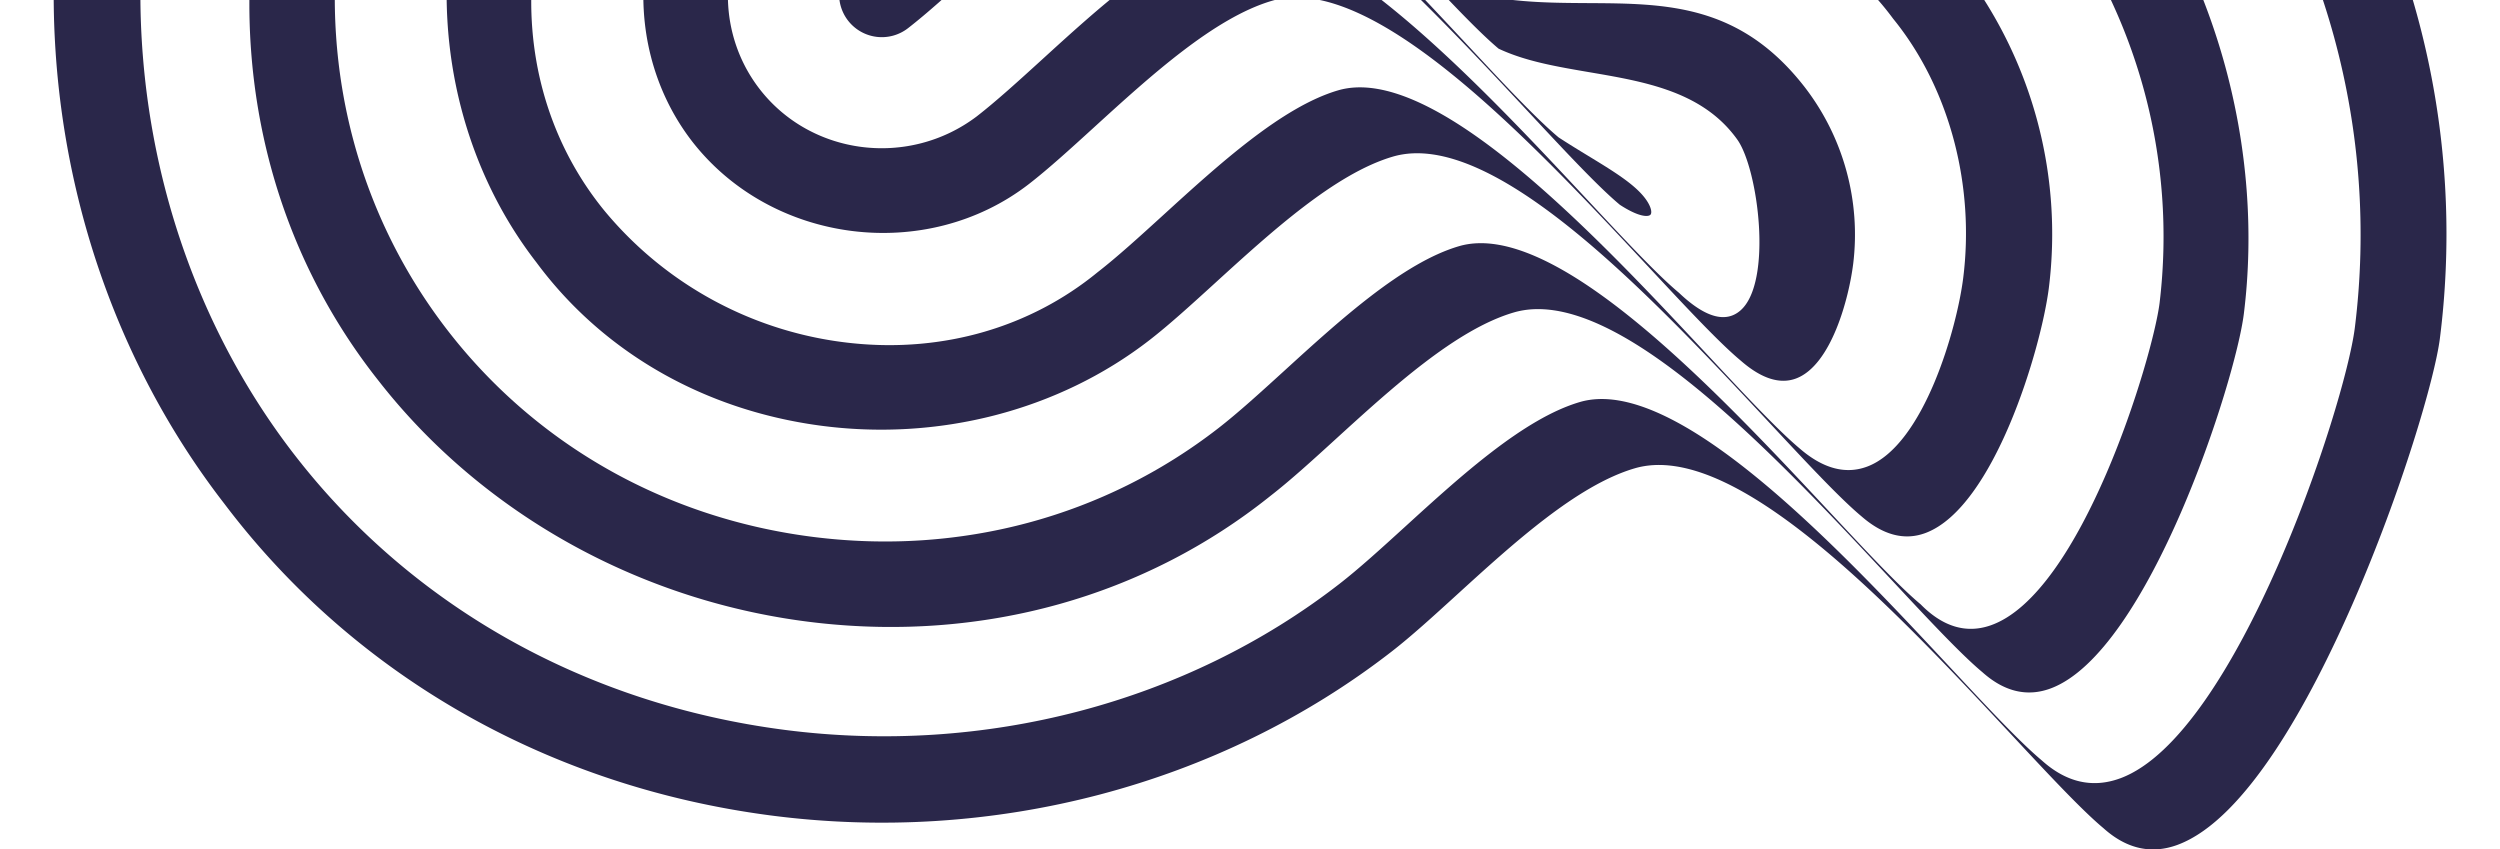 <svg xmlns="http://www.w3.org/2000/svg" xmlns:xlink="http://www.w3.org/1999/xlink" width="514.286" height="174.729" viewBox="0 0 514.286 174.729">
  <defs>
    <clipPath id="clip-path">
      <rect id="Retângulo_439" data-name="Retângulo 439" width="514.286" height="174.728" transform="translate(703.078 6230.101)" fill="none"/>
    </clipPath>
  </defs>
  <g id="Grupo_480" data-name="Grupo 480" transform="translate(-703.078 -6230.101)">
    <g id="Grupo_479" data-name="Grupo 479" clip-path="url(#clip-path)">
      <g id="Grupo_478" data-name="Grupo 478" style="isolation: isolate">
        <g id="Grupo_477" data-name="Grupo 477">
          <path id="Caminho_1079" data-name="Caminho 1079" d="M1187.012,6354.386c10.158-23.2,16.975-46.656,17.987-54.672A170.933,170.933,0,0,0,991.322,6113.1a174.623,174.623,0,0,0-28.709,10.34c-4.191,1.946-7.421,3.748-10.019,5.2-8.875,4.955-12.2,6.808-28.183,1.6l-.25-.139c-4.51-3.765-11.179-10.909-18.9-19.183-22.442-24.038-56.352-60.365-76.143-54.549-11.512,3.383-24.5,15.211-35.951,25.65-4.867,4.434-9.463,8.621-13.545,11.788-35.233,26.671-57.953,66.462-63.978,112.048-6.07,45.929,6.2,92.568,33.656,127.96l.018.024.006.007c.386.512.778,1.023,1.17,1.527,26.653,34.356,65.947,56.5,110.869,62.442,45.937,6.071,92.586-6.2,127.987-33.673,4.035-3.131,8.611-7.3,13.457-11.716,11.573-10.546,24.7-22.5,36.541-25.981,20.683-6.08,53.621,29.206,77.673,54.967,7.689,8.238,14.33,15.352,18.767,19.055,4.753,4.28,9.888,5.421,15.285,3.415C1165.155,6398.631,1178.391,6374.07,1187.012,6354.386Zm-47.736,35.811c-5.693,2.112-11.138.875-16.181-3.678-4.488-3.745-11.157-10.889-18.882-19.164-22.441-24.037-56.352-60.364-76.143-54.548-11.508,3.383-24.492,15.211-35.946,25.65-4.868,4.435-9.466,8.623-13.548,11.79-31.422,24.385-73.005,35.319-114.084,30-40.847-5.291-76.573-25.318-100.7-56.419-.2-.259-.4-.514-.6-.775-24.586-32.133-35.433-74.409-29.754-115.986,5.541-40.569,25.767-75.87,56.955-99.393,4.028-3.125,8.6-7.295,13.45-11.71,11.573-10.546,24.7-22.5,36.541-25.981,20.683-6.081,53.621,29.206,77.675,54.969,7.626,8.172,14.223,15.238,18.66,18.966,14.806,4.957,25.836-.117,38.6-5.99,6.358-2.924,12.935-5.951,20.507-7.961a153.914,153.914,0,0,1,160.785,54.212.182.182,0,0,1,.033.042,154.463,154.463,0,0,1,30.859,113.288C1185.454,6313.751,1163.2,6381.314,1139.276,6390.2Z" fill="#2a274a"/>
          <path id="Caminho_1080" data-name="Caminho 1080" d="M1138.46,6198.3l-.107-.138c-20.577-26.523-52.965-44.89-86.681-49.149A131.84,131.84,0,0,0,998.863,6153a125.277,125.277,0,0,0-15.233,5.742c-11.009,4.744-19.7,8.494-34.357,3.541l-.243-.134c-4.51-3.765-11.179-10.909-18.9-19.184-22.441-24.037-56.352-60.364-76.143-54.549-11.508,3.384-24.492,15.212-35.946,25.651-4.868,4.434-9.467,8.623-13.549,11.79-27.244,21.5-45.191,54.164-49.236,89.626-3.844,33.705,5,66.273,24.911,91.942.4.512.8,1.021,1.2,1.525l0,.005c21.5,27.249,54.167,45.2,89.629,49.241,34.376,3.923,67.57-5.351,93.468-26.113,4.042-3.136,8.619-7.3,13.461-11.719,11.58-10.547,24.7-22.5,36.548-25.983,20.683-6.08,53.621,29.206,77.673,54.968,7.689,8.238,14.33,15.351,18.767,19.054,4.5,4.01,9.223,5.115,14.06,3.3,20.1-7.553,37.968-63.112,39.7-77.071C1168.855,6260.937,1159.054,6224.928,1138.46,6198.3Zm-26.008,160.489c-4.966,1.679-9.763.212-14.258-4.358-4.456-3.713-11.125-10.858-18.85-19.132-22.441-24.038-56.352-60.365-76.143-54.549-11.512,3.383-24.5,15.211-35.95,25.65-4.868,4.434-9.464,8.621-13.546,11.788-23.5,18.241-53.089,26.187-83.314,22.369s-56.9-18.865-75.138-42.371-26.18-53.094-22.369-83.313,18.863-56.909,42.373-75.141c4.033-3.128,8.61-7.3,13.452-11.711,11.58-10.548,24.7-22.5,36.548-25.983,20.683-6.081,53.621,29.206,77.673,54.967,7.63,8.176,14.226,15.242,18.662,18.968,14,4.919,29.188.765,45.261-3.628,13.874-3.791,28.222-7.714,42.617-5.894a113.589,113.589,0,0,1,75.095,42.6l.012.016,0,.005a114.851,114.851,0,0,1,22.759,83.359C1145.918,6303.712,1131.243,6352.441,1112.452,6358.79Z" fill="#2a274a"/>
          <path id="Caminho_1081" data-name="Caminho 1081" d="M1106.409,6223.181l-.007-.009a89.916,89.916,0,0,0-59.789-34.052c-11.692-1.415-22.579,1.225-33.109,3.776-13.312,3.228-25.887,6.276-39.377,1.435l-.228-.13c-4.51-3.765-11.179-10.91-18.9-19.184-22.441-24.037-56.352-60.365-76.143-54.549-11.508,3.384-24.492,15.211-35.946,25.65-4.868,4.435-9.467,8.624-13.548,11.79-18.346,13.6-30.247,34.217-33.524,58.074-3.37,24.524,3.041,49.346,17.588,68.1l.006.007.011.014c.358.485.724.967,1.092,1.442,13.59,17.516,33.745,28.876,56.971,32.068,24.53,3.368,49.352-3.043,68.1-17.595,4.035-3.13,8.611-7.3,13.457-11.715,11.573-10.546,24.7-22.5,36.542-25.982,20.684-6.078,53.622,29.2,77.674,54.97,7.689,8.238,14.33,15.352,18.767,19.055,4.459,3.876,8.891,5.009,13.189,3.38,14.009-5.306,23.638-37.6,25.293-50.173A89.876,89.876,0,0,0,1106.409,6223.181Zm-19.138,102.871c-4.443,1.708-9.121.486-13.9-3.632-4.5-3.757-11.172-10.9-18.9-19.178-22.441-24.037-56.351-60.365-76.143-54.549-11.508,3.384-24.492,15.211-35.946,25.65-4.868,4.435-9.466,8.624-13.548,11.79-13.8,11.293-31.656,16.479-50.256,14.588a76.3,76.3,0,0,1-51.258-27.391q-.477-.585-.936-1.178c-10.691-13.78-15.52-31.292-13.615-49.488a75.833,75.833,0,0,1,27.345-50.864c4.047-3.139,8.622-7.31,13.469-11.724,11.573-10.546,24.7-22.5,36.541-25.982,20.683-6.08,53.621,29.206,77.673,54.968,7.636,8.178,14.236,15.249,18.672,18.975,11.364,4.369,21.326,2.469,31.87.457,8.133-1.551,16.543-3.156,26.068-1.954,18.5,2.335,36.446,12.339,47.229,26.238q.449.578.881,1.164c.292.357.583.723.866,1.087,10.874,14.016,15.93,33.451,13.549,52.307C1105.637,6297.6,1098.885,6321.591,1087.271,6326.052Z" fill="#2a274a"/>
          <path id="Caminho_1082" data-name="Caminho 1082" d="M1074.359,6248.057l-.012-.016c-13.291-17.117-28.452-17.209-44.5-17.3-10.052-.058-20.448-.121-30.877-4.36l-.2-.119c-4.51-3.765-11.181-10.912-18.906-19.186-22.441-24.038-56.351-60.365-76.143-54.549-11.508,3.383-24.492,15.211-35.946,25.65-4.868,4.435-9.466,8.623-13.548,11.79-21.068,16.408-25.072,48.124-8.743,69.254,16.408,21.068,48.123,25.072,69.253,8.743,4.035-3.131,8.611-7.3,13.457-11.716,11.573-10.546,24.7-22.5,36.541-25.981,20.683-6.081,53.621,29.205,77.673,54.967,7.689,8.238,14.33,15.352,18.767,19.055,4.23,3.7,8.063,4.929,11.406,3.66,7.271-2.764,10.841-16.562,11.713-23.471A49.673,49.673,0,0,0,1074.359,6248.057Zm-25.887,42.281c-4.474-3.733-11.143-10.878-18.868-19.152-22.441-24.037-56.352-60.364-76.143-54.549-11.508,3.384-24.492,15.212-35.946,25.651-4.868,4.434-9.466,8.623-13.548,11.79-14.005,10.55-34.009,8.021-44.6-5.631s-8.071-33.659,5.622-44.593c4.044-3.138,8.62-7.308,13.466-11.722,11.573-10.546,24.7-22.5,36.542-25.982,20.682-6.08,53.622,29.2,77.674,54.97,7.646,8.192,14.258,15.273,18.692,18.993,5.5,2.592,11.917,3.686,18.705,4.847,11.154,1.9,22.679,3.87,29.792,13.038.212.273.421.552.623.837l0,0c4.309,6.08,7.3,29.354.616,35.145C1058.051,6296.624,1053.8,6295.4,1048.472,6290.338Z" fill="#2a274a"/>
          <path id="Caminho_1083" data-name="Caminho 1083" d="M1041.408,6270.774c-2.25-2.9-6.574-5.538-11.584-8.591-1.958-1.193-4.021-2.45-6.113-3.815-4.582-3.819-11.251-10.963-18.976-19.238-22.441-24.037-56.352-60.364-76.143-54.548-11.512,3.383-24.5,15.211-35.95,25.649-4.868,4.435-9.464,8.622-13.546,11.789a8.785,8.785,0,1,0,10.77,13.883c4.033-3.129,8.61-7.3,13.452-11.712,11.58-10.547,24.7-22.5,36.548-25.983,20.683-6.08,53.621,29.206,77.673,54.967,7.689,8.238,14.33,15.352,18.767,19.055,4.027,2.621,5.881,2.489,6.289,2.045S1042.718,6272.463,1041.408,6270.774Z" fill="#2a274a"/>
        </g>
      </g>
    </g>
  </g>
</svg>
